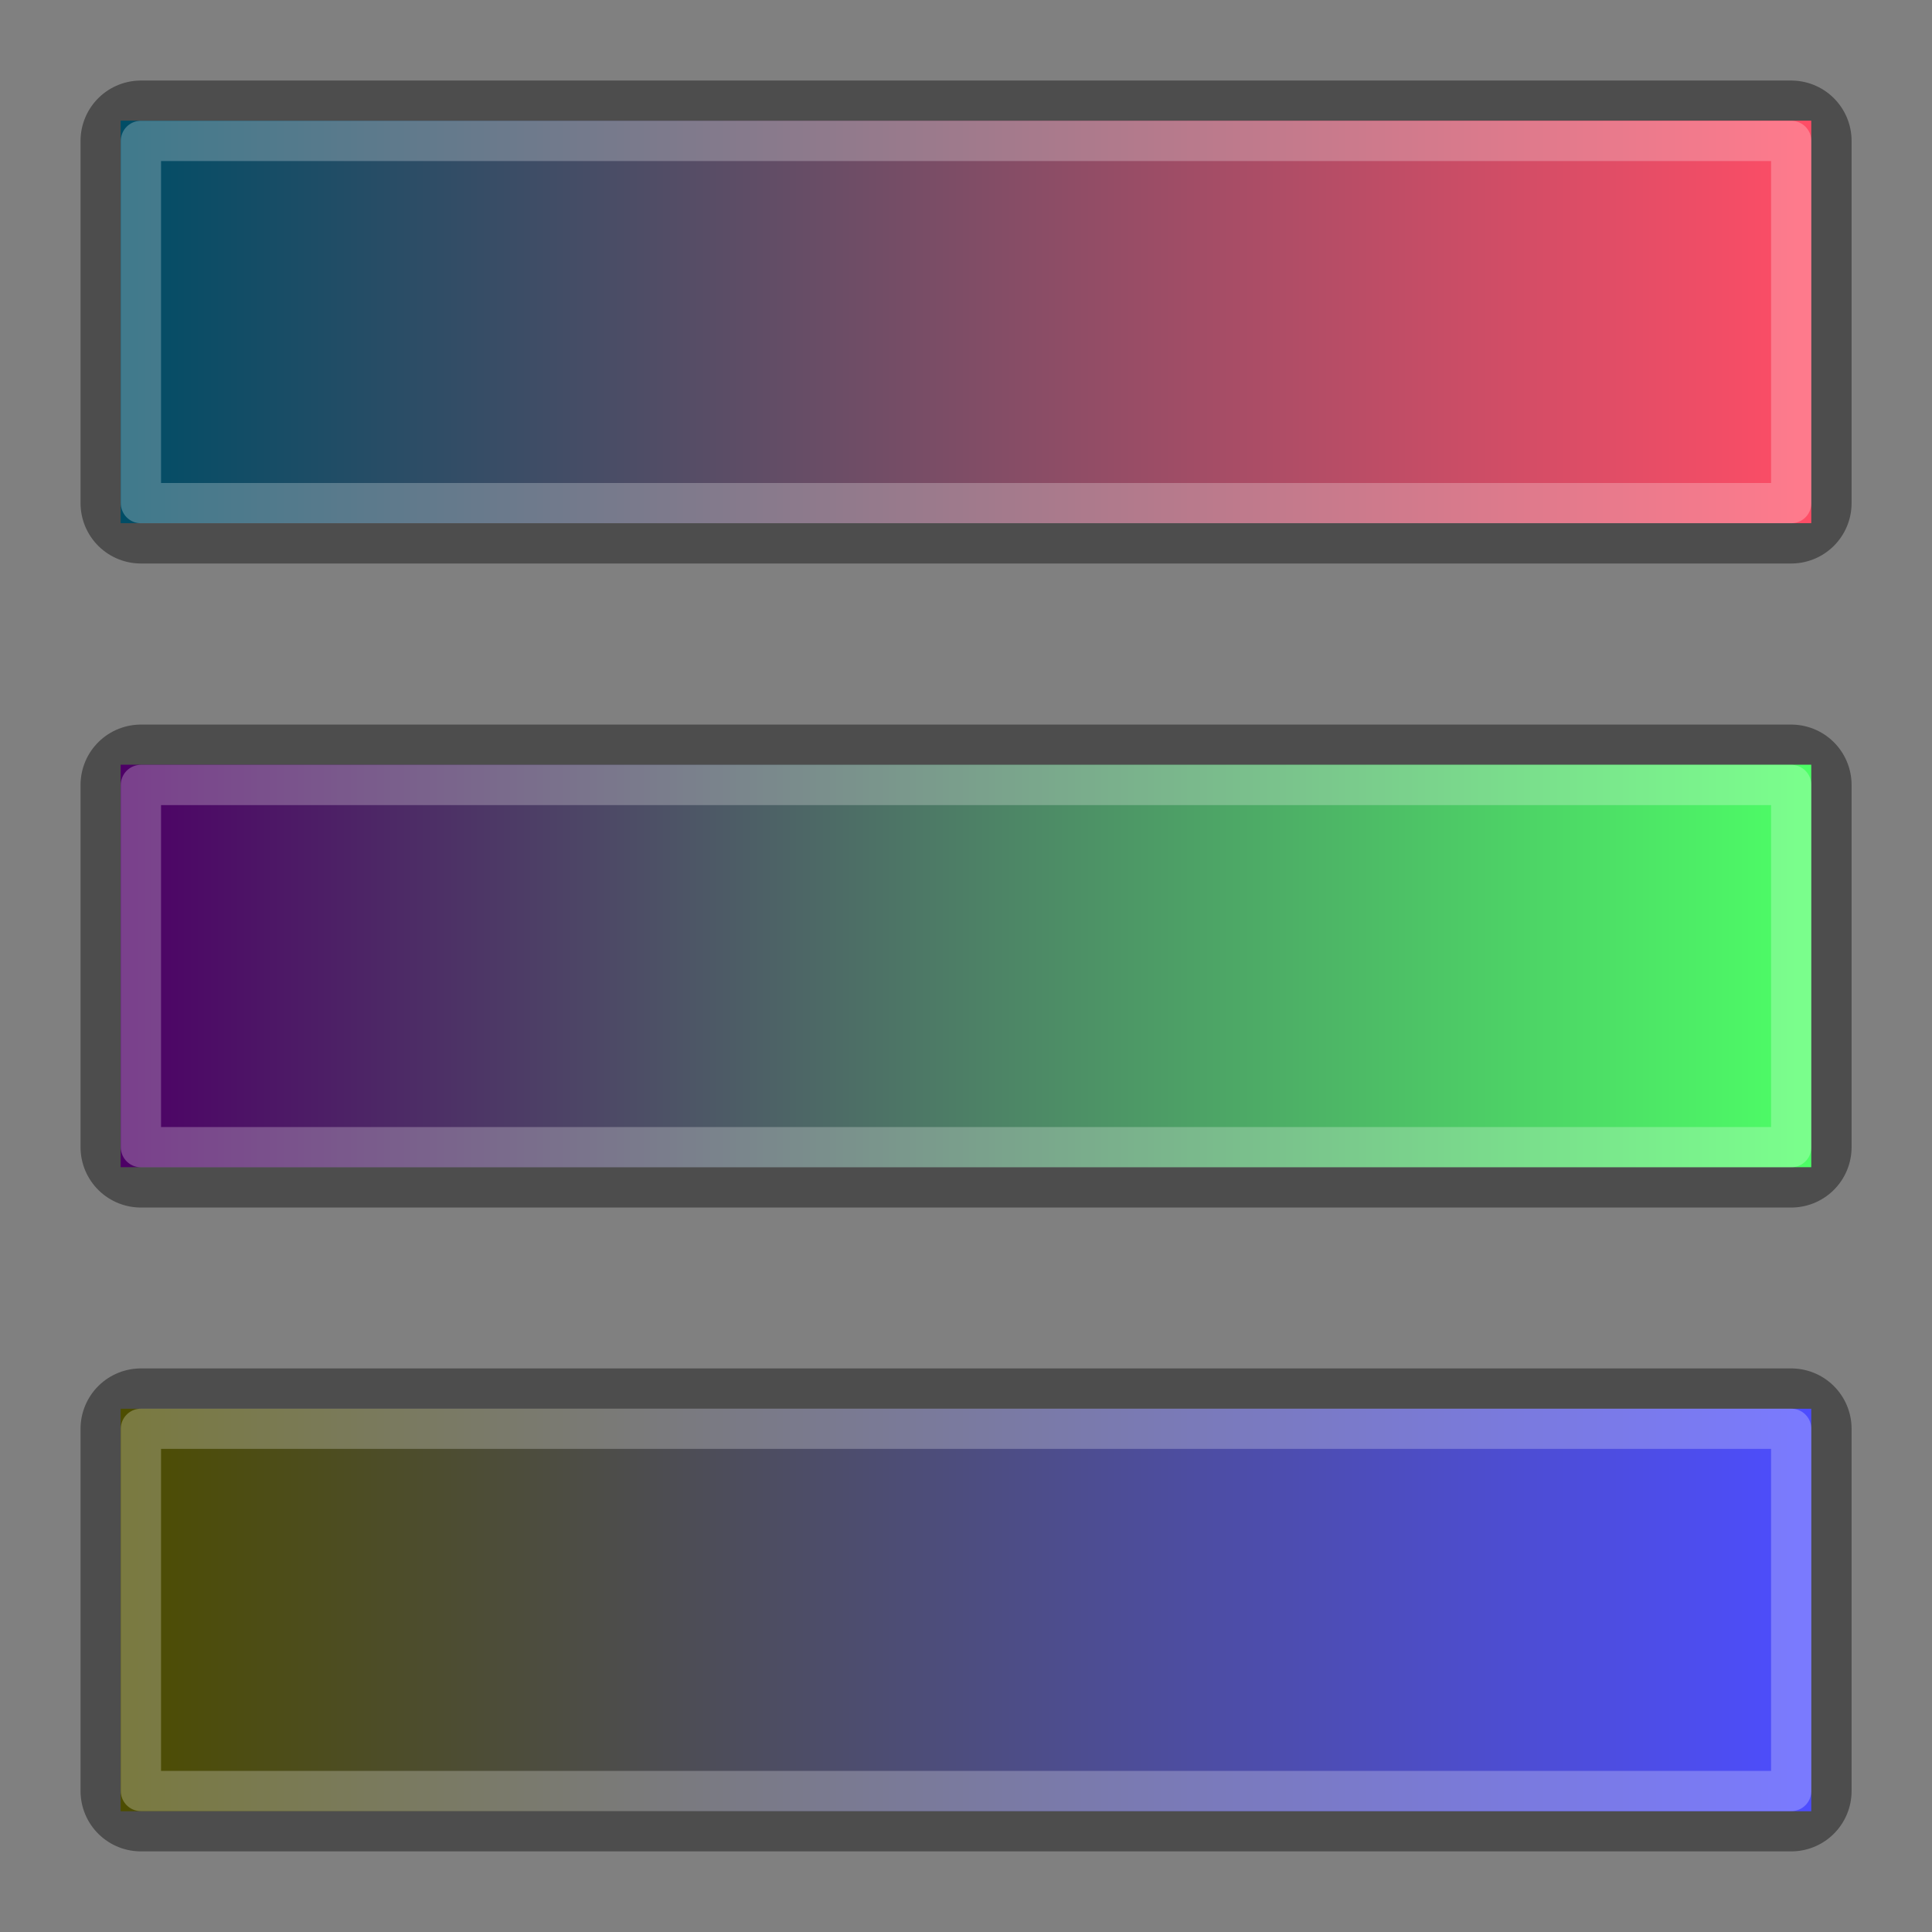 <?xml version="1.0" encoding="UTF-8" ?><svg height="38.4pt" viewBox="0 0 38.4 38.4" width="38.4pt" xmlns="http://www.w3.org/2000/svg" xmlns:xlink="http://www.w3.org/1999/xlink"><rect x="0" y="0" width="38.4" height="38.4" fill="#808080" stroke="none"/><linearGradient id="a" gradientUnits="userSpaceOnUse" x1="2.4" x2="36" y1="0" y2="0"><stop offset="0" stop-color="#004d66"/><stop offset=".5" stop-color="#7f4d66"/><stop offset="1" stop-color="#ff4d66"/></linearGradient><linearGradient id="b" gradientUnits="userSpaceOnUse" x1="2.4" x2="36" y1="12.8" y2="12.8"><stop offset="0" stop-color="#4d0066"/><stop offset=".5" stop-color="#4d7f66"/><stop offset="1" stop-color="#4dff66"/></linearGradient><linearGradient id="c" gradientUnits="userSpaceOnUse" x1="2.4" x2="36" y1="25.6" y2="25.6"><stop offset="0" stop-color="#4d4d00"/><stop offset=".5" stop-color="#4d4d7f"/><stop offset="1" stop-color="#4d4dff"/></linearGradient><path d="m3.501 3.501h41.001v8.999h-41.001zm0 0" style="fill:none;stroke-width:3;stroke-linejoin:round;stroke:#000;stroke-opacity:.4;stroke-miterlimit:10" transform="scale(.8)"/><path d="m2.398 2.398h33.602v8h-33.602zm0 0" fill="url(#a)"/><path d="m3.501 3.501h41.001v8.999h-41.001zm0 0" fill="none" stroke="#fff" stroke-linejoin="round" stroke-miterlimit="10" stroke-opacity=".25" transform="scale(.8)"/><path d="m3.501 3.502h41.001v8.999h-41.001zm0 0" style="fill:none;stroke-width:3;stroke-linejoin:round;stroke:#000;stroke-opacity:.4;stroke-miterlimit:10" transform="matrix(.8 0 0 .8 0 12.8)"/><path d="m2.398 15.199h33.602v8h-33.602zm0 0" fill="url(#b)"/><path d="m3.501 3.502h41.001v8.999h-41.001zm0 0" fill="none" stroke="#fff" stroke-linejoin="round" stroke-miterlimit="10" stroke-opacity=".25" transform="matrix(.8 0 0 .8 0 12.8)"/><path d="m3.501 3.498h41.001v8.999h-41.001zm0 0" style="fill:none;stroke-width:3;stroke-linejoin:round;stroke:#000;stroke-opacity:.4;stroke-miterlimit:10" transform="matrix(.8 0 0 .8 0 25.6)"/><path d="m2.398 28h33.602v8h-33.602zm0 0" fill="url(#c)"/><path d="m3.501 3.498h41.001v8.999h-41.001zm0 0" fill="none" stroke="#fff" stroke-linejoin="round" stroke-miterlimit="10" stroke-opacity=".25" transform="matrix(.8 0 0 .8 0 25.6)"/></svg>
